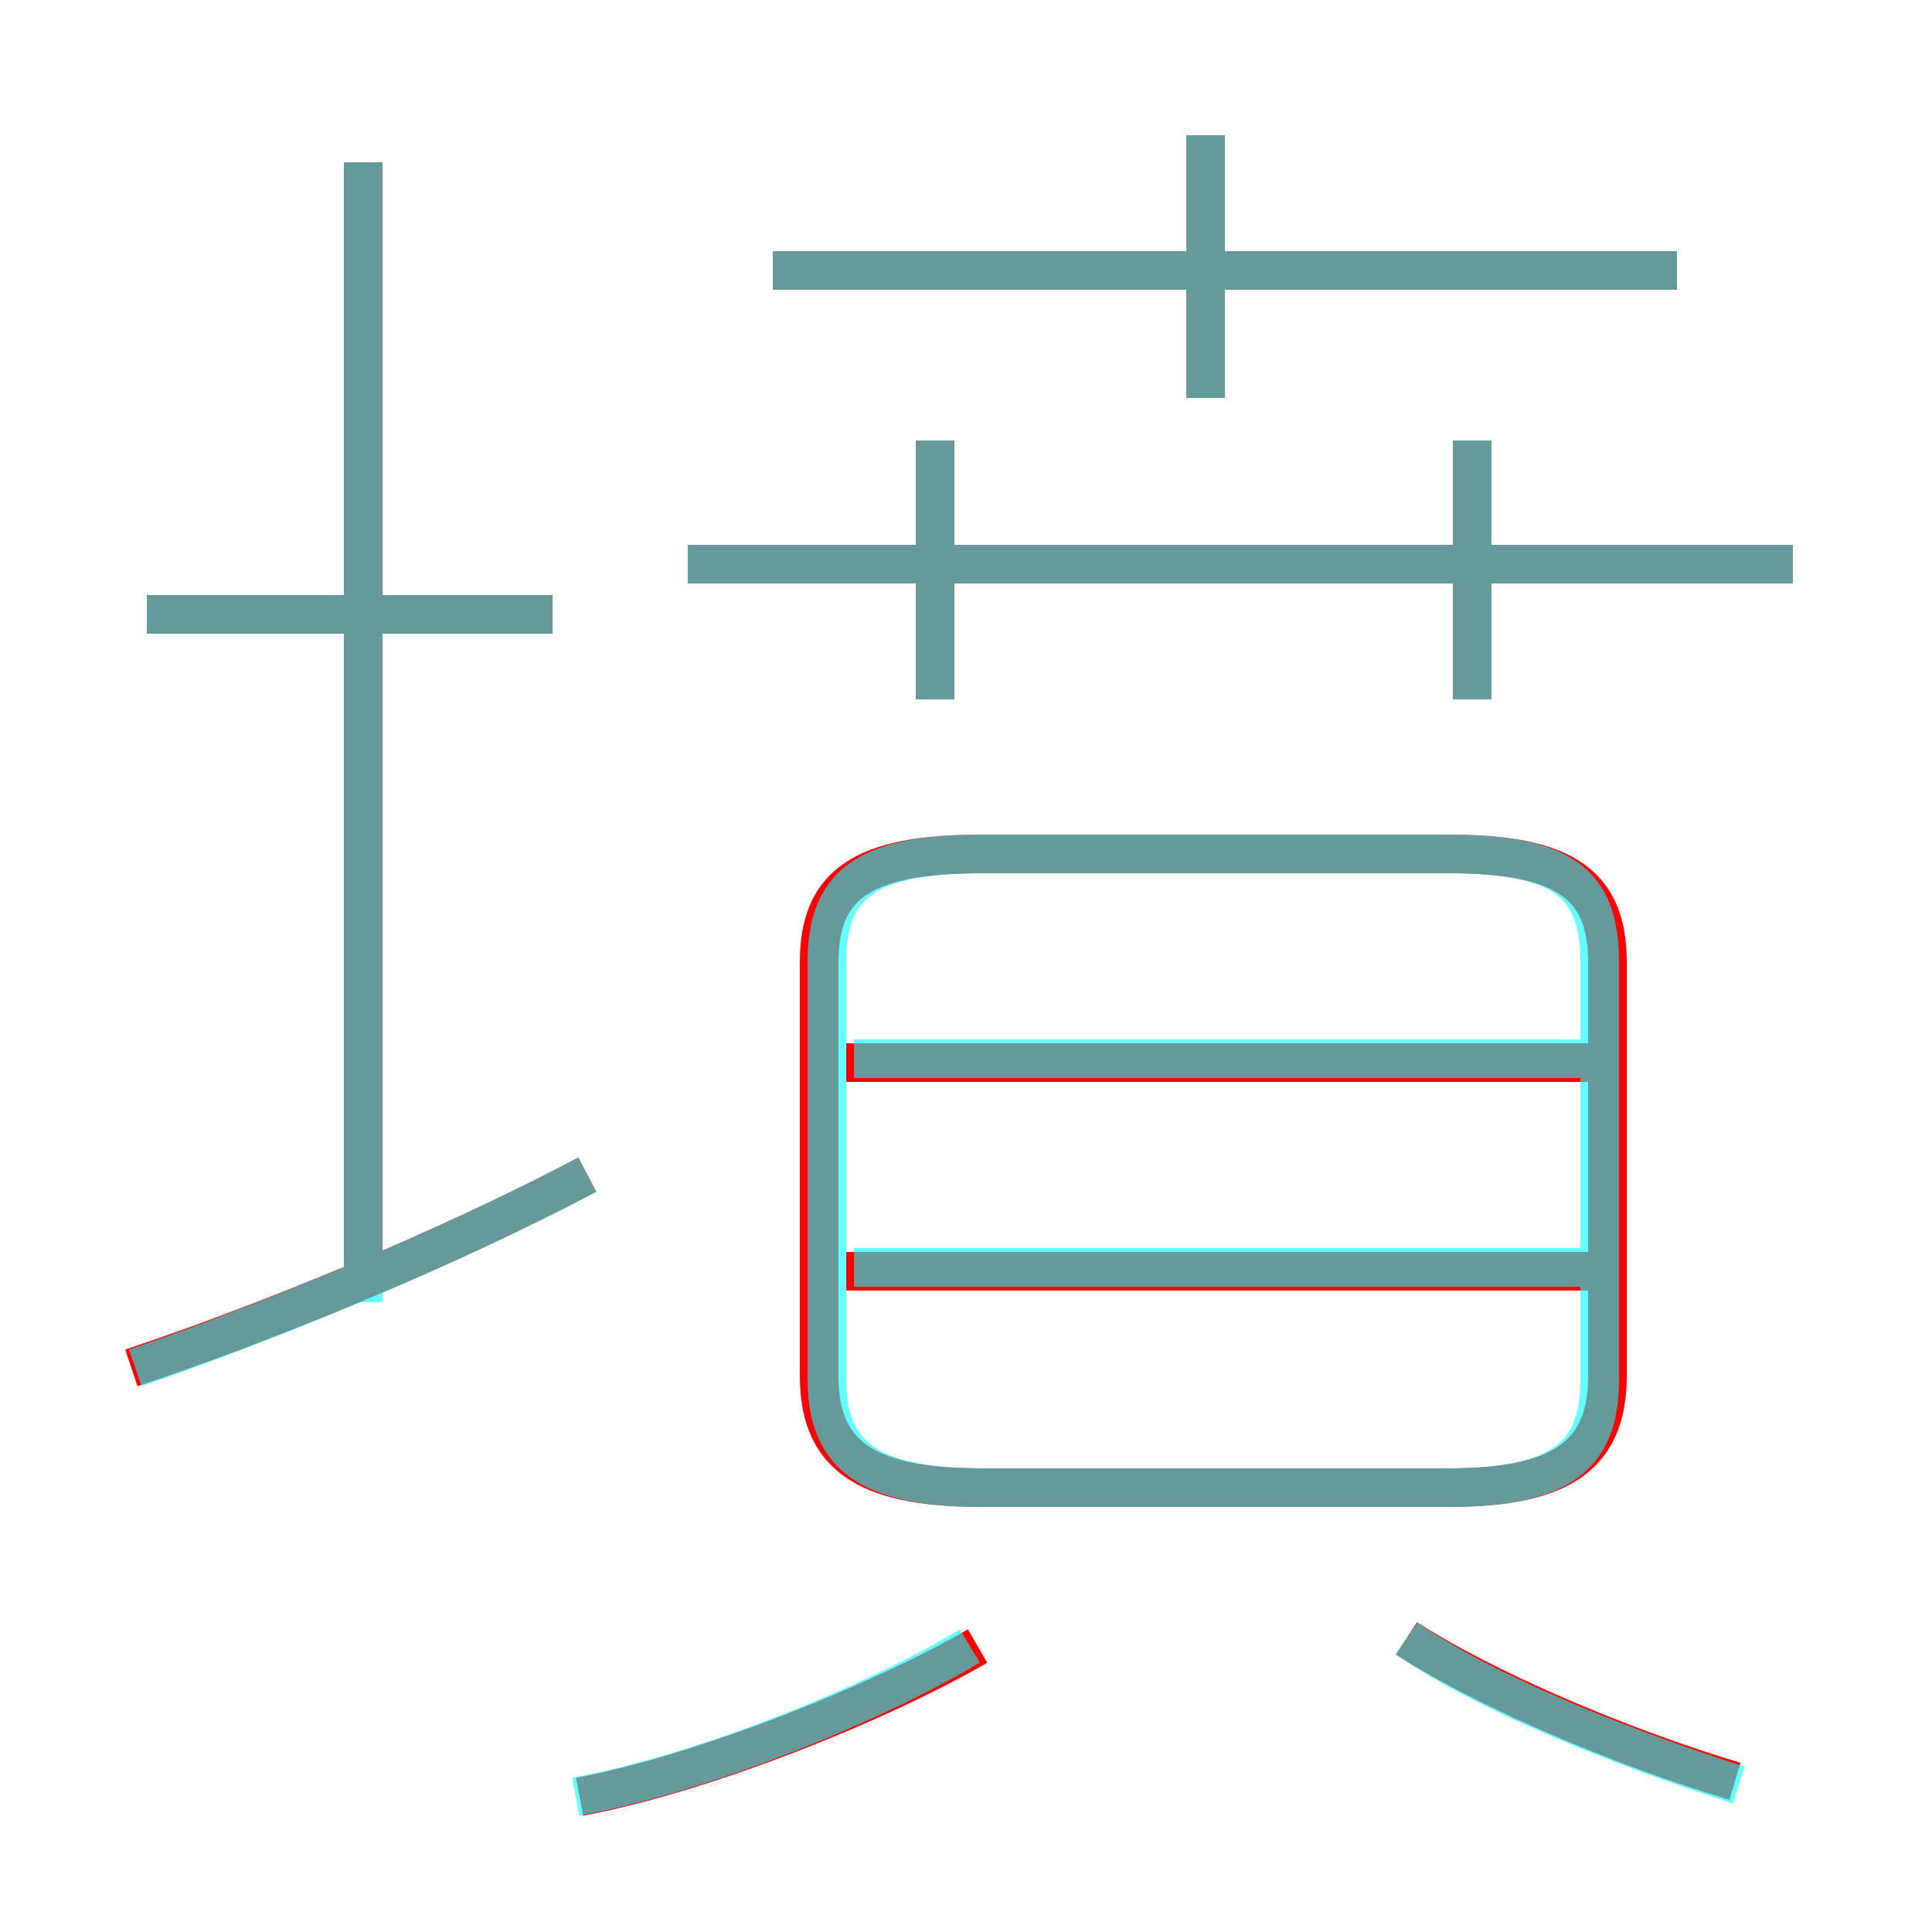 <?xml version='1.0' encoding='utf8'?>
<svg viewBox="0.0 -6.0 50.0 50.0" version="1.1" xmlns="http://www.w3.org/2000/svg">
<rect x="0.0" y="-6.0" width="50.0" height="50.0" fill="#333333" stroke="none"/>
<rect x="-1000" y="-1000" width="2000" height="2000" stroke="white" fill="white"/>
<g style="fill:none;stroke:rgba(255, 0, 0, 1);  stroke-width:1"><path d="M 25.4 -5.5 L 37.5 -5.5 C 40.5 -5.5 41.6 -6.4 41.6 -8.4 L 41.6 -19.1 C 41.6 -21.1 40.5 -21.9 37.5 -21.9 L 25.4 -21.9 C 22.3 -21.9 21.2 -21.1 21.2 -19.1 L 21.2 -8.4 C 21.2 -6.4 22.3 -5.5 25.4 -5.5 Z M 15.0 2.5 C 18.2 1.9 22.7 0.1 25.3 -1.4 M 3.4 -8.6 C 7.0 -9.8 11.6 -11.7 15.2 -13.6 M 9.4 -10.7 L 9.4 -39.8 M 14.3 -28.1 L 3.8 -28.1 M 44.9 2.1 C 41.9 1.2 38.4 -0.3 36.4 -1.6 M 41.2 -11.1 L 21.9 -11.1 M 41.2 -16.5 L 21.9 -16.5 M 24.2 -25.9 L 24.2 -32.6 M 46.4 -29.4 L 17.8 -29.4 M 38.1 -25.9 L 38.1 -32.6 M 31.2 -33.7 L 31.2 -40.5 M 43.4 -37.0 L 20.0 -37.0" transform="translate(0.0 38.0)" />
</g>
<g style="fill:none;stroke:rgba(0, 255, 255, 0.6);  stroke-width:1">
<path d="M 25.4 -5.5 L 37.5 -5.5 C 40.5 -5.5 41.4 -6.4 41.4 -8.3 L 41.4 -19.1 C 41.4 -21.1 40.5 -21.9 37.5 -21.9 L 25.4 -21.9 C 22.4 -21.9 21.4 -21.1 21.4 -19.1 L 21.4 -8.3 C 21.4 -6.4 22.4 -5.5 25.4 -5.5 Z M 14.9 2.5 C 18.2 1.9 22.6 0.1 25.1 -1.4 M 3.5 -8.6 C 7.0 -9.8 11.6 -11.7 15.2 -13.6 M 9.4 -10.3 L 9.4 -39.8 M 14.3 -28.1 L 3.8 -28.1 M 45.0 2.2 C 41.9 1.2 38.4 -0.2 36.4 -1.6 M 41.0 -11.2 L 22.1 -11.2 M 41.0 -16.6 L 22.1 -16.6 M 24.2 -25.9 L 24.2 -32.6 M 46.4 -29.4 L 17.8 -29.4 M 38.1 -25.9 L 38.1 -32.6 M 31.2 -33.7 L 31.2 -40.5 M 43.4 -37.0 L 20.0 -37.0" transform="translate(0.0 38.0)" />
</g>
</svg>